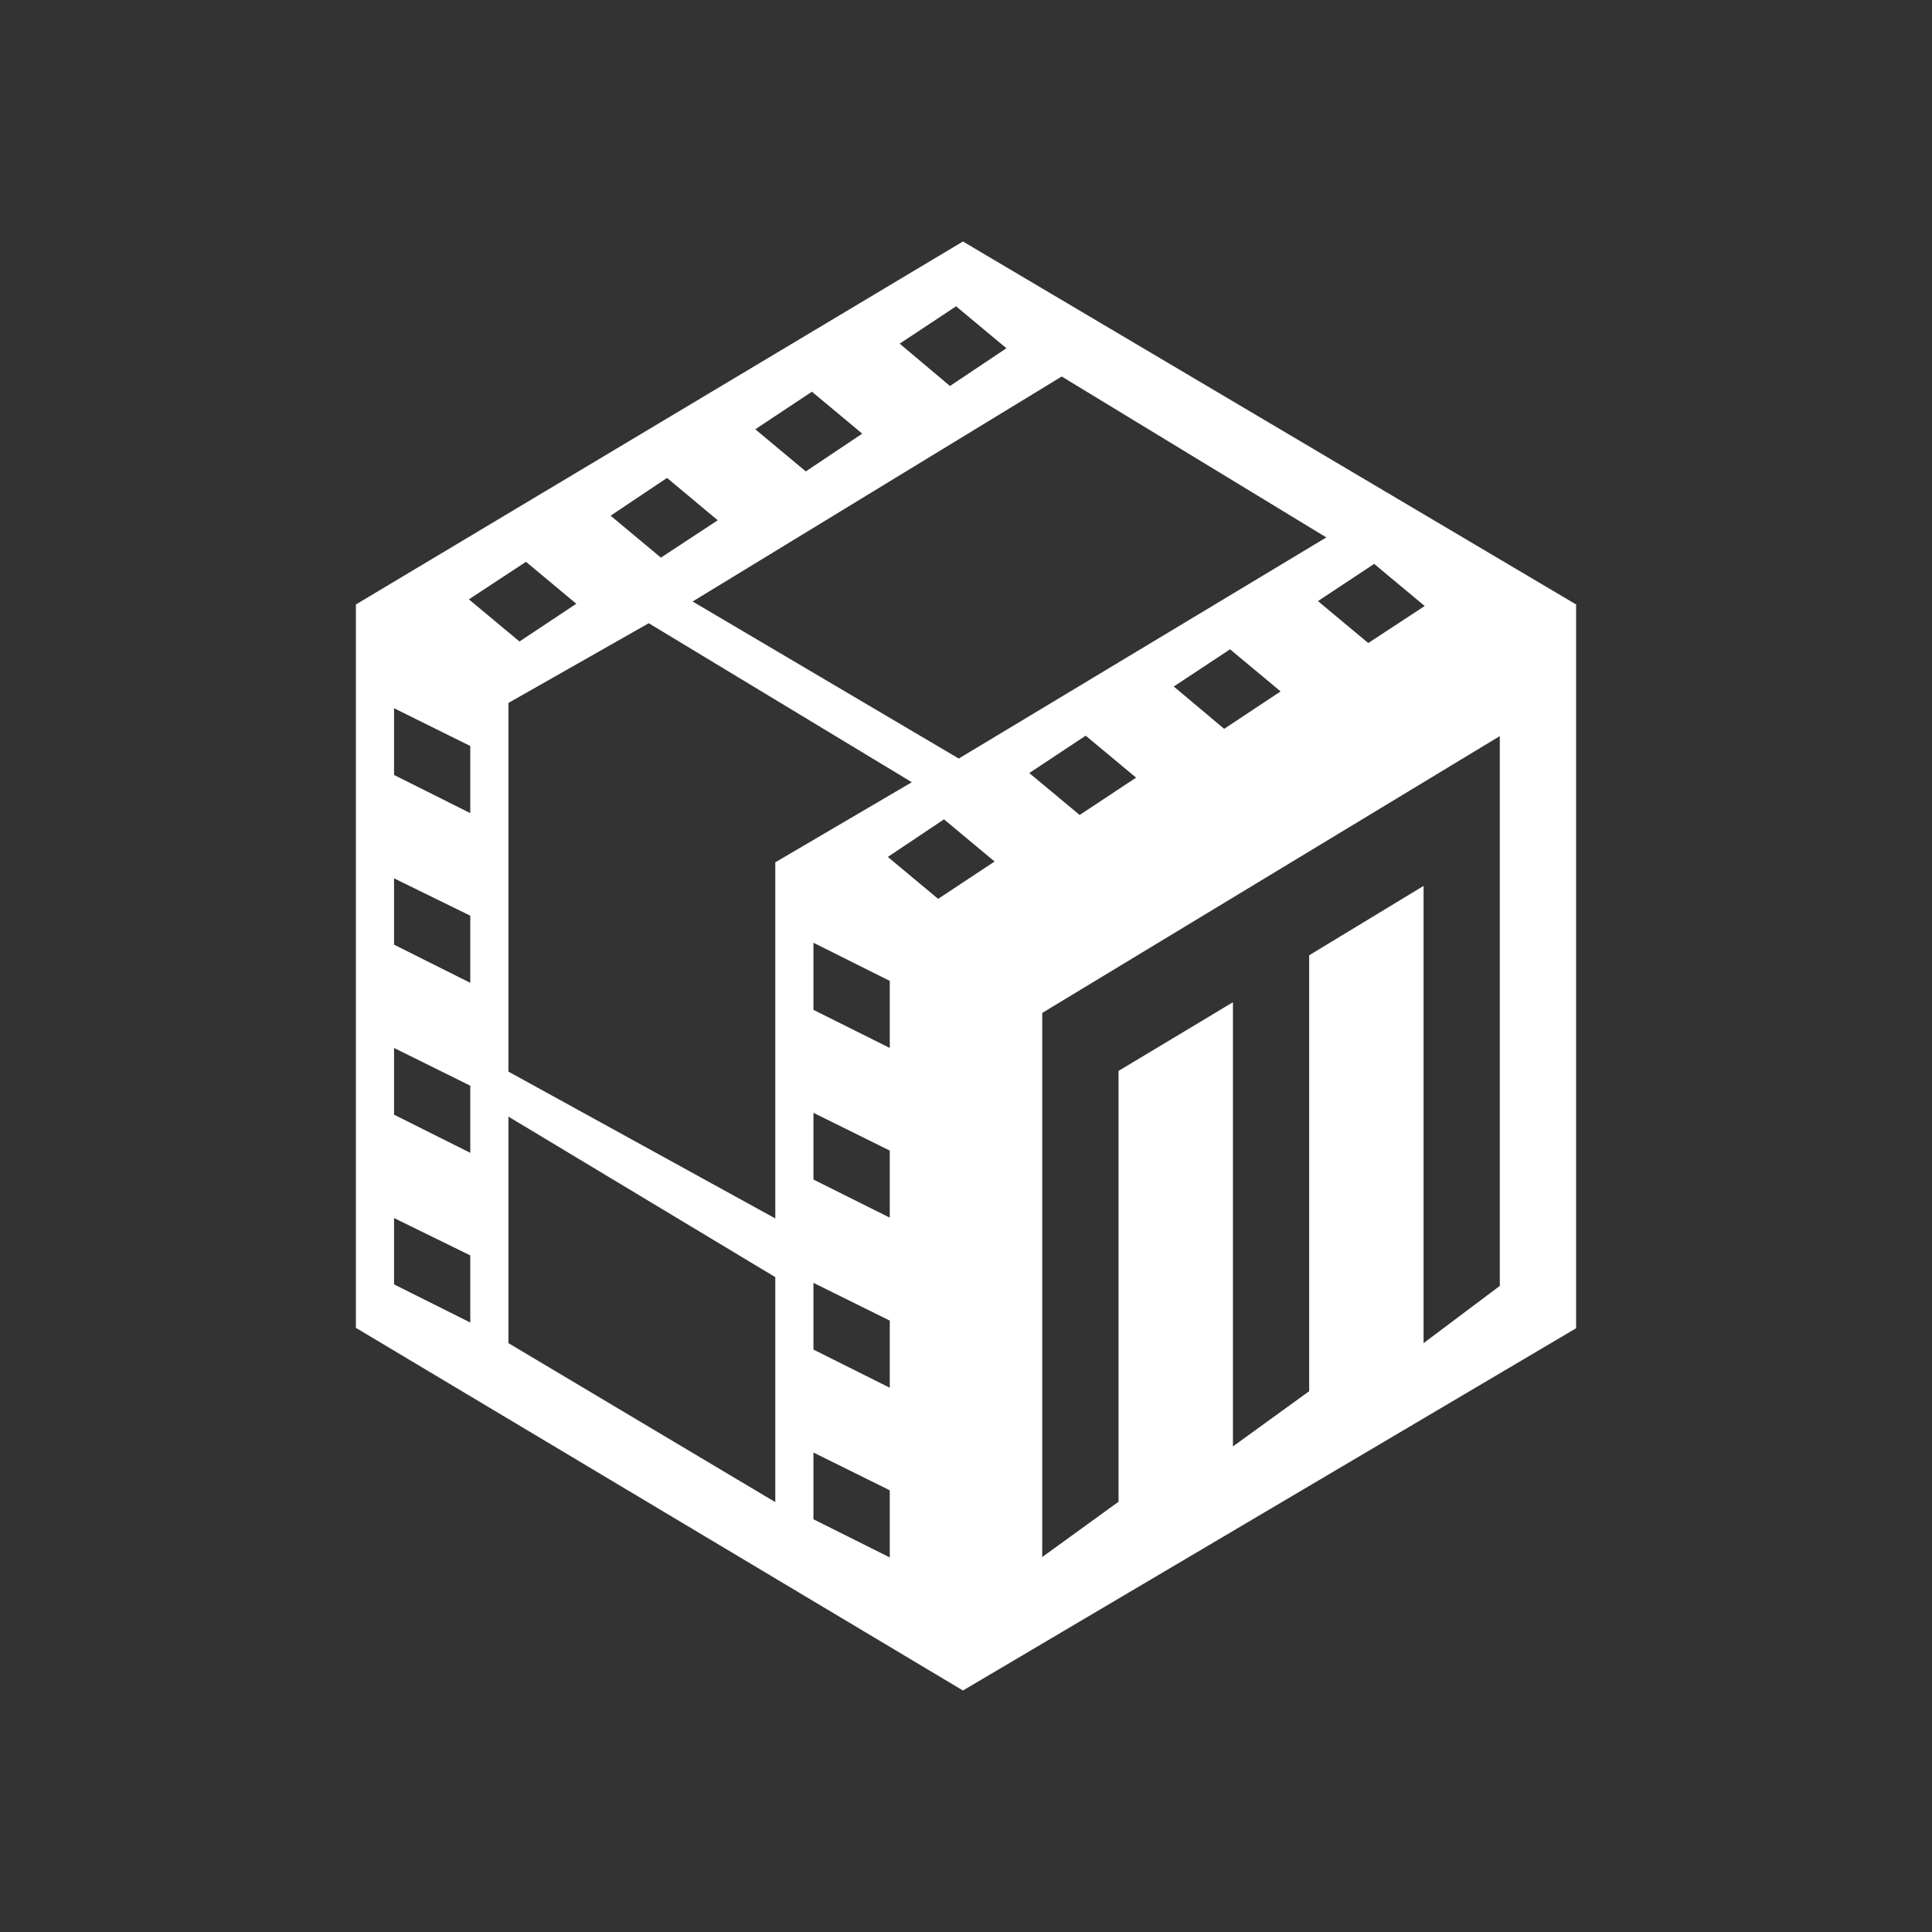 <svg width="24" height="24" viewBox="0 0 24 24" fill="none" xmlns="http://www.w3.org/2000/svg">
<rect x="0" y="0" width="24" height="24" fill="#333333" stroke="none"/>
<path fill-rule="evenodd" clip-rule="evenodd" d="M11.962 21L4.421 16.495V7.509L11.962 3L19.579 7.509V16.5L11.962 21ZM13.189 4.677L8.604 7.472L11.91 9.423L16.476 6.676L13.189 4.677ZM6.316 13.312V8.732L8.059 7.742L11.327 9.717L9.631 10.712V15.136L6.316 13.312ZM6.316 16.685V13.871L9.631 15.865V18.66L6.316 16.685ZM12.947 12.583V19.342L13.895 18.655V13.303L15.316 12.45V17.968L16.263 17.282V11.867L17.684 11.005V16.685L18.631 15.974V9.144L12.947 12.583ZM7.585 6.406L8.286 5.937L8.916 6.463L8.21 6.927L7.585 6.406ZM13.487 9.139L12.786 9.603L13.412 10.124L14.113 9.66L13.487 9.139ZM9.385 5.331L10.086 4.866L10.711 5.387L10.01 5.856L9.385 5.335V5.331ZM15.283 8.064L14.581 8.528L15.207 9.054L15.908 8.589L15.283 8.068V8.064ZM11.176 4.269L11.877 3.805L12.502 4.326L11.801 4.795L11.176 4.269ZM17.073 7.003L16.372 7.467L16.997 7.988L17.698 7.528L17.073 7.007V7.003ZM5.828 7.443L6.534 6.979L7.159 7.5L6.453 7.969L5.828 7.448V7.443ZM4.895 8.798L5.842 9.267V10.101L4.895 9.627V8.798ZM4.895 10.911L5.842 11.375V12.209L4.895 11.735V10.911ZM5.842 13.487L4.895 13.018V13.847L5.842 14.321V13.487ZM4.895 15.131L5.842 15.595V16.429L4.895 15.955V15.131ZM11.053 12.185L10.105 11.711V12.545L11.053 13.018V12.185ZM11.053 14.293L10.105 13.824V14.653L11.053 15.126V14.293ZM10.105 15.936L11.053 16.405V17.239L10.105 16.765V15.932V15.936ZM11.053 18.513L10.105 18.044V18.873L11.053 19.347V18.513ZM11.73 10.176L11.029 10.645L11.654 11.166L12.355 10.702L11.73 10.181V10.176Z" fill="white"/>
</svg>
